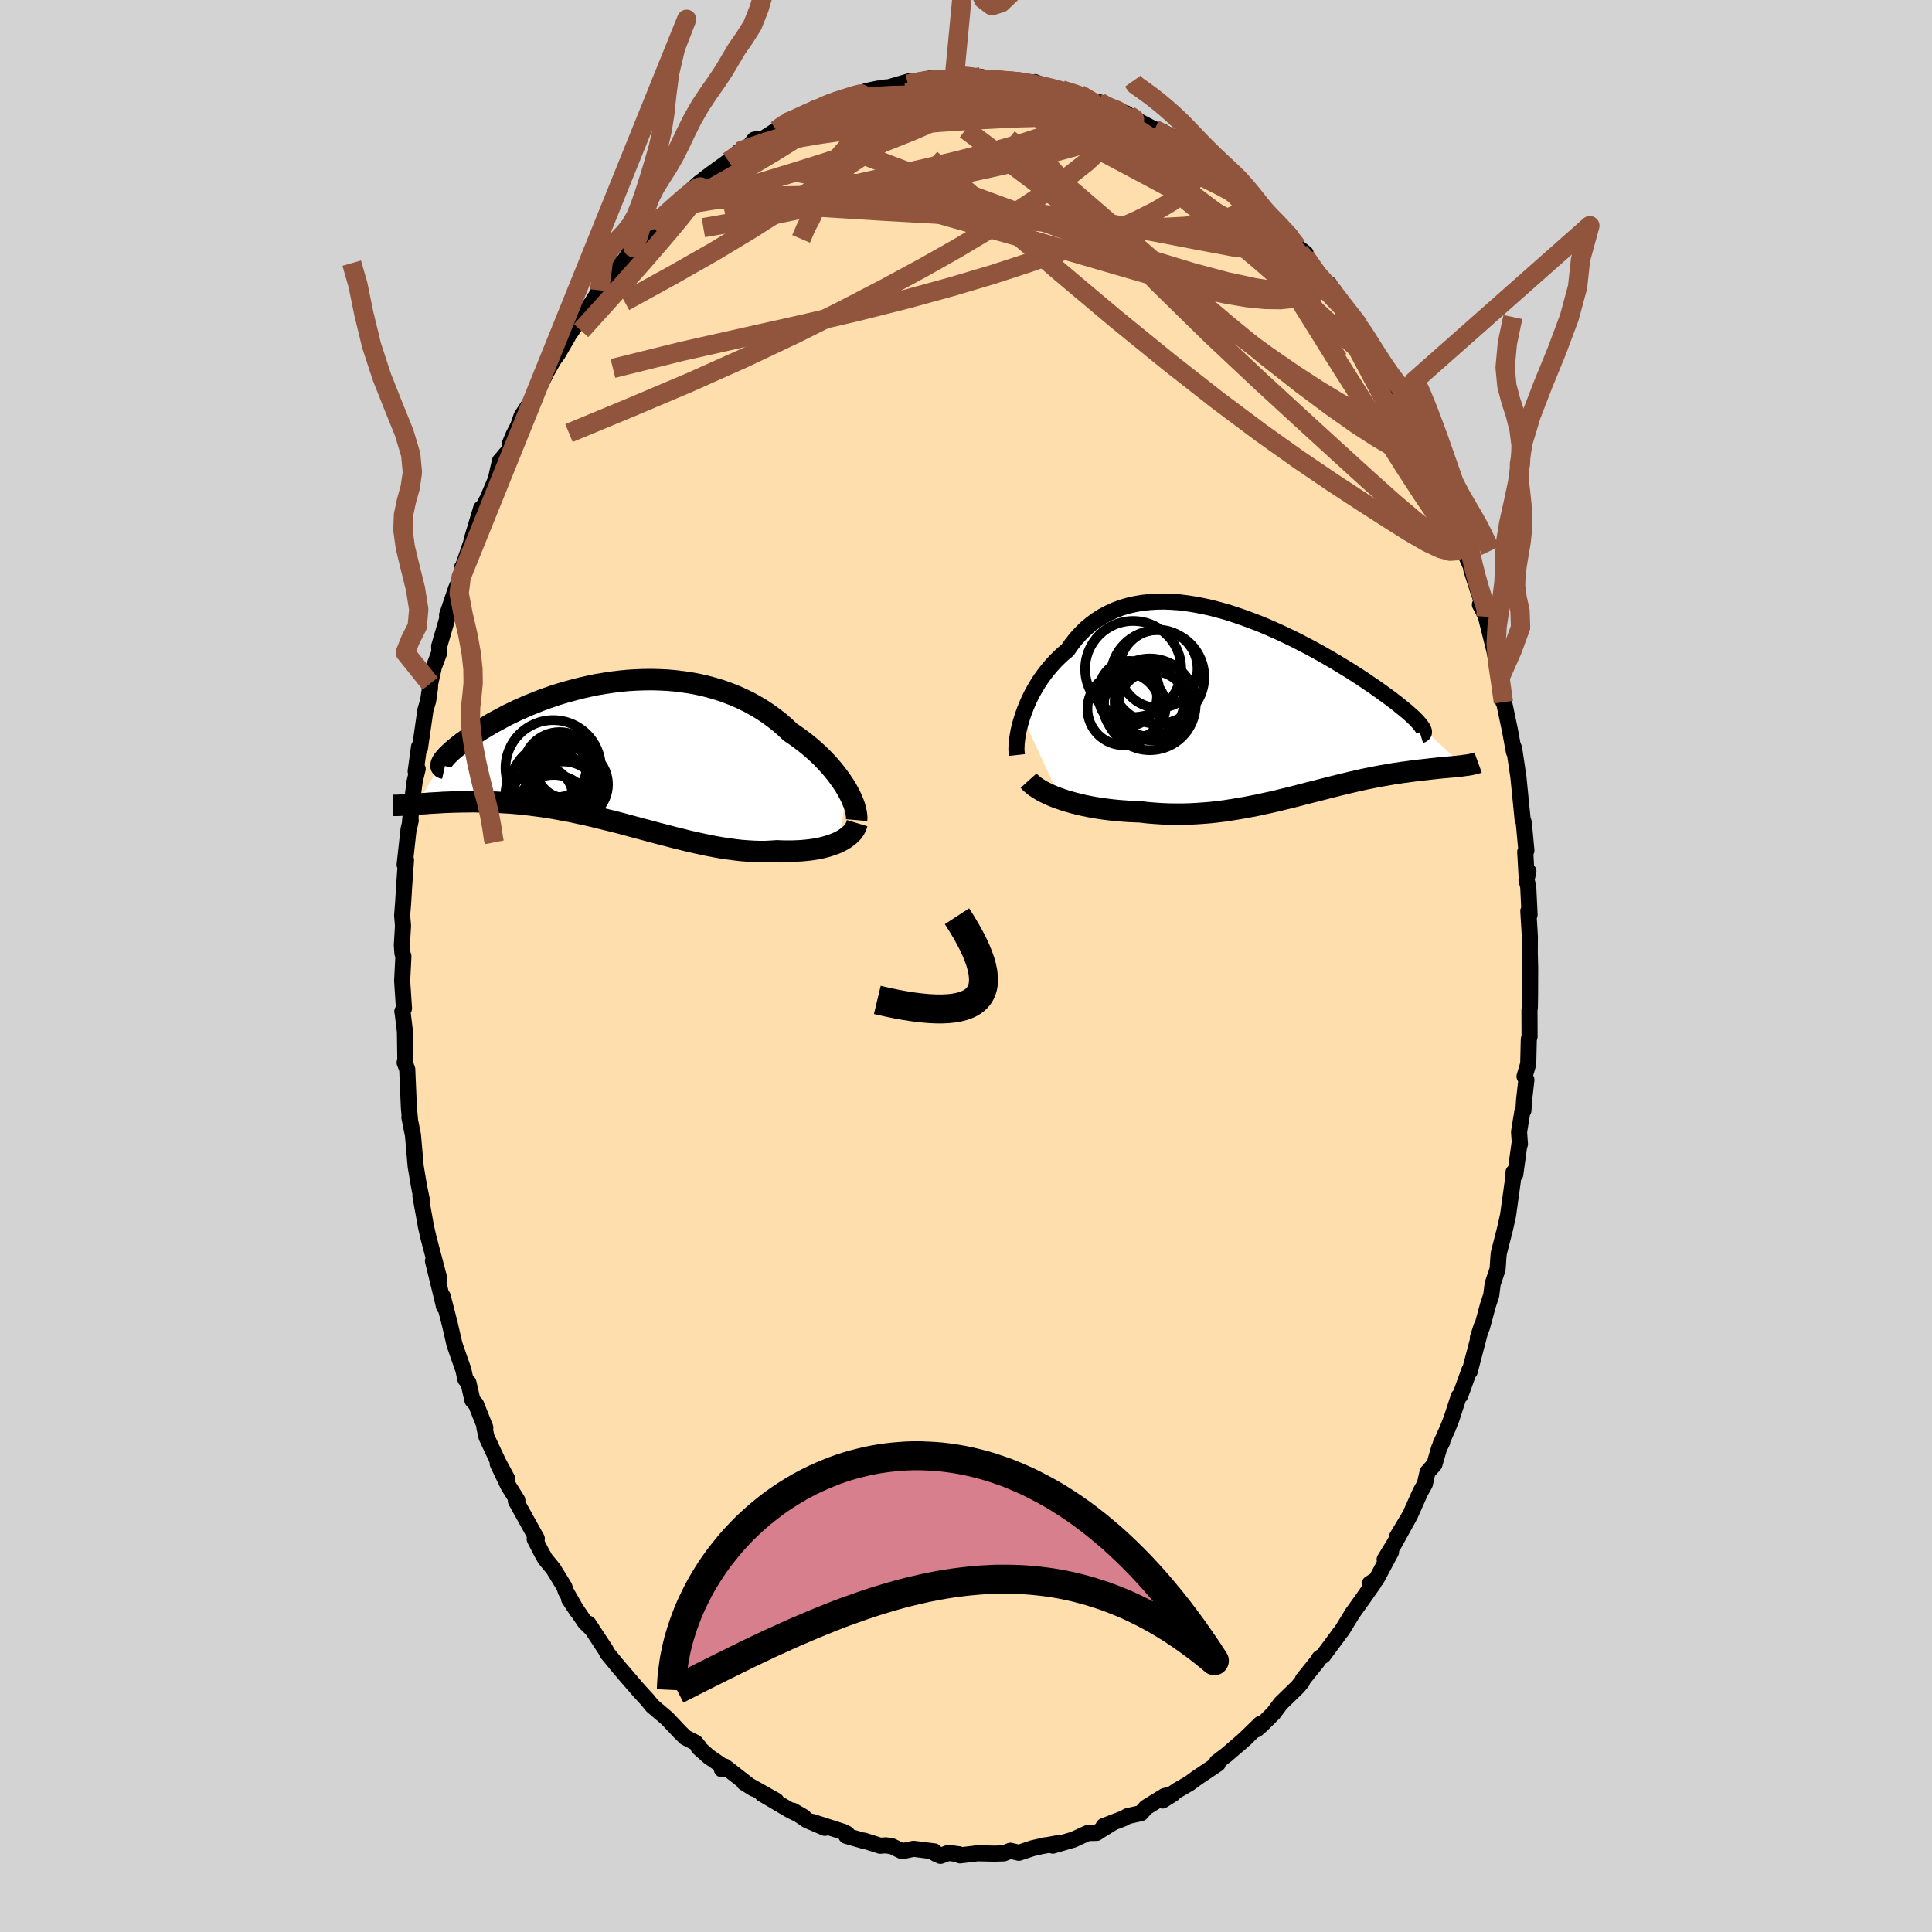 
  <svg viewBox="-100 -100 200 200" xmlns="http://www.w3.org/2000/svg" width="500" height="500" id="face-svg">
    <defs>
      <clipPath id="leftEyeClipPath">
        <polyline points="24.23,3.85 23.99,3.46 23.72,3.06 23.43,2.65 23.12,2.24 22.79,1.83 22.44,1.42 22.07,1.02 21.68,0.61 21.26,0.21 20.83,-0.18 20.38,-0.57 19.91,-0.95 19.42,-1.32 18.92,-1.68 18.4,-2.03 17.86,-2.54 17.3,-3.03 16.71,-3.49 16.09,-3.94 15.46,-4.36 14.8,-4.75 14.12,-5.13 13.42,-5.47 12.7,-5.79 11.96,-6.08 11.21,-6.35 10.45,-6.58 9.67,-6.79 8.88,-6.97 8.09,-7.12 7.28,-7.24 6.47,-7.34 5.66,-7.41 4.84,-7.45 4.02,-7.47 3.2,-7.46 2.38,-7.43 1.57,-7.38 0.76,-7.3 -0.04,-7.2 -0.83,-7.08 -1.62,-6.95 -2.39,-6.79 -3.15,-6.62 -3.9,-6.43 -4.64,-6.23 -5.36,-6.02 -6.06,-5.8 -6.75,-5.56 -7.41,-5.32 -8.06,-5.06 -8.69,-4.81 -9.3,-4.54 -9.89,-4.28 -10.45,-4.01 -11,-3.74 -11.52,-3.46 -12.02,-3.19 -12.5,-2.93 -12.95,-2.66 -13.39,-2.4 -13.8,-2.14 -14.19,-1.89 -14.56,-1.65 -14.9,-1.41 -15.23,-1.18 -15.54,-0.96 -15.82,-0.74 -16.09,-0.53 -16.33,-0.33 -16.56,-0.14 -16.77,0.05 -16.95,0.23 -17.12,0.39 -17.26,0.55 -17.39,0.7 -17.5,0.84 -17.59,0.97 -17.66,1.09 -20.25,5.43 -19.95,5.4 -19.63,5.38 -19.3,5.36 -18.96,5.33 -18.61,5.31 -18.24,5.29 -17.87,5.27 -17.48,5.24 -17.08,5.23 -16.68,5.21 -16.26,5.2 -15.82,5.19 -15.38,5.18 -14.93,5.18 -14.47,5.17 -13.99,5.18 -13.5,5.18 -12.99,5.19 -12.48,5.21 -11.95,5.23 -11.41,5.26 -10.86,5.29 -10.29,5.33 -9.72,5.38 -9.13,5.44 -8.53,5.51 -7.92,5.59 -7.3,5.67 -6.67,5.77 -6.03,5.87 -5.39,5.99 -4.73,6.11 -4.07,6.24 -3.4,6.39 -2.72,6.53 -2.04,6.69 -1.35,6.86 -0.66,7.03 0.04,7.2 0.74,7.38 1.45,7.57 2.15,7.76 2.86,7.95 3.57,8.14 4.28,8.33 5,8.52 5.71,8.7 6.42,8.89 7.12,9.06 7.83,9.24 8.53,9.4 9.22,9.55 9.92,9.7 10.6,9.83 11.28,9.95 11.96,10.05 12.62,10.14 13.28,10.22 13.93,10.27 14.57,10.31 15.19,10.33 15.81,10.33 16.42,10.3 17.01,10.26 17.53,10.28 18.04,10.29 18.54,10.29 19.03,10.27 19.5,10.25 19.96,10.21 20.42,10.16 20.85,10.1 21.27,10.03 21.68,9.94 22.07,9.84 22.44,9.73 22.8,9.61 23.14,9.48 23.45,9.34" />
      </clipPath>
      <clipPath id="rightEyeClipPath">
        <polyline points="-25.76,1.31 -25.59,0.82 -25.4,0.33 -25.19,-0.17 -24.96,-0.67 -24.71,-1.16 -24.43,-1.65 -24.14,-2.14 -23.83,-2.61 -23.49,-3.08 -23.14,-3.53 -22.77,-3.97 -22.38,-4.4 -21.97,-4.81 -21.54,-5.21 -21.09,-5.58 -20.66,-6.2 -20.2,-6.78 -19.71,-7.32 -19.19,-7.83 -18.64,-8.29 -18.07,-8.71 -17.47,-9.09 -16.84,-9.42 -16.19,-9.72 -15.52,-9.97 -14.82,-10.18 -14.11,-10.34 -13.37,-10.47 -12.62,-10.55 -11.86,-10.6 -11.08,-10.61 -10.29,-10.58 -9.48,-10.52 -8.67,-10.42 -7.86,-10.29 -7.03,-10.13 -6.21,-9.95 -5.38,-9.73 -4.55,-9.5 -3.73,-9.23 -2.91,-8.95 -2.09,-8.65 -1.28,-8.34 -0.48,-8.01 0.31,-7.66 1.09,-7.31 1.86,-6.94 2.62,-6.57 3.35,-6.19 4.08,-5.81 4.78,-5.43 5.47,-5.04 6.13,-4.66 6.78,-4.28 7.4,-3.9 8.01,-3.53 8.59,-3.16 9.15,-2.8 9.68,-2.45 10.19,-2.1 10.68,-1.77 11.15,-1.44 11.59,-1.12 12.01,-0.82 12.41,-0.52 12.78,-0.24 13.13,0.03 13.46,0.3 13.77,0.55 14.06,0.79 14.32,1.02 14.57,1.24 14.79,1.45 14.99,1.65 15.16,1.83 15.32,2.01 15.45,2.17 15.56,2.32 15.65,2.46 19.87,6.38 19.66,6.41 19.43,6.43 19.2,6.46 18.95,6.48 18.7,6.51 18.43,6.53 18.15,6.56 17.86,6.58 17.56,6.61 17.25,6.64 16.93,6.68 16.6,6.71 16.27,6.75 15.92,6.79 15.56,6.83 15.18,6.87 14.8,6.92 14.41,6.97 14,7.03 13.58,7.08 13.15,7.15 12.71,7.21 12.26,7.29 11.8,7.37 11.33,7.45 10.85,7.54 10.36,7.64 9.85,7.74 9.34,7.85 8.82,7.97 8.29,8.09 7.75,8.22 7.2,8.35 6.65,8.49 6.08,8.63 5.5,8.78 4.92,8.93 4.33,9.08 3.73,9.23 3.12,9.39 2.5,9.55 1.87,9.71 1.24,9.86 0.6,10.02 -0.05,10.17 -0.71,10.31 -1.38,10.46 -2.05,10.59 -2.73,10.72 -3.42,10.84 -4.11,10.95 -4.81,11.06 -5.52,11.15 -6.23,11.23 -6.95,11.29 -7.67,11.34 -8.4,11.38 -9.13,11.4 -9.86,11.4 -10.6,11.39 -11.34,11.36 -12.08,11.31 -12.83,11.25 -13.57,11.16 -14.17,11.14 -14.77,11.11 -15.37,11.07 -15.96,11.02 -16.55,10.96 -17.12,10.89 -17.7,10.81 -18.26,10.72 -18.81,10.62 -19.35,10.51 -19.87,10.39 -20.39,10.26 -20.89,10.12 -21.37,9.98 -21.83,9.82" />
      </clipPath>
      <filter id="fuzzy">
        <feTurbulence id="turbulence" baseFrequency="0.05" numOctaves="3" type="noise" result="noise" />
        <feDisplacementMap in="SourceGraphic" in2="noise" scale="2" />
      </filter>
      <linearGradient id="rainbowGradient" x1="0%" y1="0%" x2="100%" y2="0%">
        <stop offset="0%" style="stop-color: rgb(44, 34, 43); stop-opacity: 1" />
        <stop offset="50%" style="stop-color: rgb(255, 215, 0); stop-opacity: 1" />
        <stop offset="100%" style="stop-color: rgb(192, 192, 192); stop-opacity: 1" />
      </linearGradient>
    </defs>
    <rect x="-100" y="-100" width="100%" height="100%" fill="rgb(211, 211, 211)" />
    <polyline id="faceContour" points="58.4,0.17 58.39,2.92 58.37,4.26 58.33,4.56 58.34,7.31 58.26,7.58 58.2,10.14 57.82,11.43 58.01,11.78 57.78,13.8 57.7,14.97 57.6,15.02 57.25,17.18 57.34,18.44 57.32,18.23 56.86,21.57 56.68,21.35 56.6,22.29 56.11,25.82 55.8,27.2 55.15,29.75 55.11,30.19 55.03,31.39 54.52,32.9 54.37,34.09 54.03,35.12 53.42,37.37 52.99,38.48 53.36,37.33 52.14,41.98 52.11,41.84 51.16,44.47 51.01,44.56 50.27,46.84 49.88,47.84 49.13,49.5 49.3,49.27 48.98,49.9 48.49,51.59 47.78,52.39 47.5,53.63 47.05,54.42 45.98,56.82 44.62,59.09 45.87,57.03 44.36,59.76 43.34,61.43 44,60.65 42.48,63.5 41.79,63.95 42.21,63.89 41.09,65.49 40.01,67 38.94,68.75 38.59,69.2 38.46,69.39 36.98,71.38 36.58,71.65 36.4,71.96 34.88,73.85 34.79,74.09 34.32,74.65 32.59,76.33 31.83,77.35 30.63,78.54 30.07,79.03 30.49,78.44 28.92,79.97 28.4,80.43 26.93,81.69 25.98,82.41 26.07,82.39 26.06,82.59 23.93,84.02 23.11,84.62 21.9,85.32 20.34,86.39 21.46,85.68 20.54,85.93 18.63,87.11 18.11,87.7 16.71,88.01 16.39,88.21 14.24,89.04 15.08,88.76 13.9,89.49 13.53,89.74 12.59,89.76 11.12,90.44 8.99,91.06 9.57,90.8 7.86,91.11 8.19,91.03 6.89,91.33 5.47,91.8 4.59,91.59 3.91,91.86 2.96,91.89 1.08,91.85 0.92,91.89 -0.63,92.07 -0.7,91.96 -1.81,91.81 -2.64,92.12 -3.14,91.9 -3.27,91.66 -5.43,91.39 -6.61,91.64 -7.68,91.12 -8.29,91.03 -8.89,91.07 -10.56,90.54 -10.51,90.59 -12.39,90.05 -12.29,89.85 -12.68,89.64 -15.88,88.61 -14.61,89.22 -16.45,88.43 -17.92,87.44 -16.79,88.1 -18.2,87.41 -21.1,85.7 -19.66,86.4 -22.97,84.54 -21.96,85.17 -22.25,84.99 -24.97,82.87 -25.27,83.16 -24.85,83.07 -26.65,81.83 -27.69,80.9 -27.64,80.84 -28,80.4 -29.05,79.86 -29.6,79.32 -30.95,77.89 -32.47,76.6 -32.99,75.96 -33.78,75.1 -35.45,73.18 -34.66,74.08 -35.95,72.58 -37.12,71.16 -37.3,70.8 -39.09,68.08 -38.71,68.65 -39.42,67.97 -41.09,65.52 -40.26,66.78 -41.44,64.71 -41.57,64.28 -42.71,62.42 -43.57,61.37 -43.96,60.67 -44.65,59.33 -44.43,59.28 -46.6,55.37 -46.43,55.49 -46.45,55.29 -47.38,53.81 -48.48,51.51 -47.48,53.11 -48.42,51.36 -49.64,48.75 -49.85,47.79 -49.76,47.79 -50.72,45.38 -51.09,44.96 -51.51,43.13 -51.82,42.78 -52.03,41.82 -52.95,39.18 -53.44,37.05 -54.17,34.2 -54.03,35.27 -54.2,34.54 -55.18,30.53 -54.52,32.38 -55.64,28.13 -55.79,27.46 -55.88,27.1 -56.48,23.78 -56.27,24.51 -56.56,23.1 -56.65,22.63 -56.97,20.73 -57.25,17.51 -57.62,15.67 -57.56,15.89 -57.67,14.66 -57.81,11.5 -57.84,10.7 -58.11,10 -58.04,9.65 -58.08,6.8 -58.3,4.99 -58.35,4.7 -58.18,4.39 -58.37,1.53 -58.24,-0.99 -58.34,-1.32 -58.4,-2.17 -58.28,-4.15 -58.37,-5.23 -58.26,-6.66 -58.15,-8.46 -57.97,-10.97 -58.11,-10.49 -57.7,-14.19 -57.48,-15.07 -57.59,-14.56 -57.34,-17.06 -57.07,-19.13 -56.76,-20.41 -56.97,-20.15 -56.62,-22.69 -56.53,-22.53 -55.96,-26.49 -55.68,-27.45 -55.49,-28.75 -55.47,-29.23 -55.08,-30.97 -54.51,-32.49 -54.54,-33.09 -53.64,-36.18 -53.72,-36.33 -52.78,-39.1 -52.26,-40.26 -52.17,-41.25 -52.17,-41.06 -51.25,-43.75 -51.09,-44.4 -50.19,-47.38 -49.79,-47.59 -50.21,-47.07 -49.52,-48.4 -48.68,-50.37 -48.25,-52.27 -47.26,-53.44 -47.23,-54.05 -46.82,-55.02 -46.36,-55.91 -46.01,-56.93 -44.74,-58.87 -44.34,-59.63 -43.39,-61.52 -42.7,-62.74 -42.25,-63.36 -41.21,-65.15 -41.51,-64.77 -40.56,-66.14 -40.58,-66.16 -38.7,-68.67 -38.87,-68.48 -38.79,-68.57 -37.93,-69.94 -36.57,-71.98 -35.33,-73.05 -34.38,-74.58 -35.32,-73.09 -33.36,-75.39 -32.36,-76.25 -32.99,-76.05 -32.13,-77.11 -31.16,-77.63 -29.6,-79.25 -28.82,-79.75 -28.11,-80.46 -28.32,-80.42 -27.62,-81.06 -26.39,-82 -24.58,-83.31 -23.49,-84.31 -22.18,-84.92 -22.79,-84.42 -21.9,-85.55 -20.92,-85.69 -19.62,-86.53 -18.58,-87.33 -18.28,-87.5 -17.98,-87.41 -15.58,-88.81 -15.11,-88.77 -14.06,-89.43 -14.59,-88.97 -13.37,-89.69 -11.25,-90.21 -10.56,-90.43 -9.06,-90.84 -10.31,-90.58 -8.23,-90.96 -8.76,-90.74 -5.83,-91.6 -6.01,-91.28 -5.74,-91.35 -3.45,-91.96 -3.86,-91.64 -1.21,-91.92 -0.34,-92.13 1.53,-92.06 0.33,-91.85 0.93,-91.8 2.65,-91.71 3.87,-91.81 5.26,-91.47 5.13,-91.69 5.54,-91.5 6.9,-91.3 7.13,-91.5 8.96,-90.77 9.91,-90.69 11.73,-90.25 12.45,-89.78 13.96,-89.17 13.87,-89.4 14.34,-89.07 16.58,-88.26 16.64,-88.2 16.65,-88.21 17.22,-87.81 19.53,-86.59 19.28,-86.7 20.35,-86.37 21.76,-85.55 22.85,-84.53 21.91,-85.4 23.28,-84.53 24.54,-83.61 26.53,-81.86 27.02,-81.63 27.56,-81.12 28.44,-80.57 28.81,-80.03 30.51,-78.49 31.72,-77.17 30.87,-78.03 31.06,-77.85 33.54,-75.68 34.27,-74.47 35.16,-73.77 34.53,-73.9 35.71,-72.62 37.57,-70.21 37.61,-70.58 37.93,-70.01 38.13,-69.87 39.23,-67.93 38.99,-68.54 40.69,-66.29 41.51,-65.04 42.16,-63.57 42.1,-63.56 43.8,-60.69 43.38,-61.52 45.28,-58.21 44.79,-58.47 44.76,-59.32 45.67,-57.52 46.71,-55.43 46.97,-54.29 47.89,-52.5 48.63,-51.15 48.19,-51.55 49.96,-47.67 49.97,-48.18 49.89,-47.67 51,-45.37 51.69,-42.81 51.4,-43.3 52.26,-41.38 52.31,-41.03 53.04,-38.75 53.46,-37.54 53.2,-37.41 53.57,-36.72 53.82,-36.16 54.69,-32.68 54.8,-32.13 55.34,-29.97 55.63,-27.31 55.44,-28.65 55.66,-27.47 56.3,-24.44 56.72,-22.17 56.66,-22.71 56.74,-22.53 57.18,-19.59 57.62,-15.19 57.74,-14.86 58.01,-11.95 57.89,-11.81 58.03,-9.36 58.22,-9.8 58.02,-8.91 58.2,-8.24 58.34,-5.3 58.21,-5.69 58.37,-3.05 58.36,-1.39 58.4,0.17 58.39,2.92" fill="rgb(255, 222, 173)" stroke="black" stroke-width="1.667" stroke-linejoin="round" filter="url(#fuzzy)" />
    <g transform="translate(31.6 -27.12)">
      <polyline id="rightCountour" points="-25.76,1.31 -25.59,0.82 -25.4,0.33 -25.19,-0.17 -24.96,-0.67 -24.71,-1.16 -24.43,-1.65 -24.14,-2.14 -23.83,-2.61 -23.49,-3.08 -23.14,-3.53 -22.77,-3.97 -22.38,-4.4 -21.97,-4.81 -21.54,-5.21 -21.09,-5.58 -20.66,-6.2 -20.2,-6.78 -19.71,-7.32 -19.19,-7.83 -18.64,-8.29 -18.07,-8.71 -17.47,-9.09 -16.84,-9.42 -16.19,-9.72 -15.52,-9.97 -14.82,-10.18 -14.11,-10.34 -13.37,-10.47 -12.62,-10.55 -11.86,-10.6 -11.08,-10.61 -10.29,-10.58 -9.48,-10.52 -8.67,-10.42 -7.86,-10.29 -7.03,-10.13 -6.21,-9.95 -5.38,-9.73 -4.55,-9.5 -3.73,-9.23 -2.91,-8.95 -2.09,-8.65 -1.28,-8.34 -0.48,-8.01 0.31,-7.66 1.09,-7.31 1.86,-6.94 2.62,-6.57 3.35,-6.19 4.08,-5.81 4.78,-5.43 5.47,-5.04 6.13,-4.66 6.78,-4.28 7.4,-3.9 8.01,-3.53 8.59,-3.16 9.15,-2.8 9.68,-2.45 10.19,-2.1 10.68,-1.77 11.15,-1.44 11.59,-1.12 12.01,-0.82 12.41,-0.52 12.78,-0.24 13.13,0.03 13.46,0.3 13.77,0.55 14.06,0.79 14.32,1.02 14.57,1.24 14.79,1.45 14.99,1.65 15.16,1.83 15.32,2.01 15.45,2.17 15.56,2.32 15.65,2.46 19.87,6.38 19.66,6.41 19.43,6.43 19.2,6.46 18.95,6.48 18.7,6.51 18.43,6.53 18.15,6.56 17.86,6.58 17.56,6.61 17.25,6.64 16.93,6.68 16.6,6.71 16.27,6.75 15.92,6.79 15.56,6.83 15.18,6.87 14.8,6.92 14.41,6.97 14,7.03 13.58,7.08 13.15,7.15 12.71,7.21 12.26,7.29 11.8,7.37 11.33,7.45 10.85,7.54 10.36,7.64 9.85,7.74 9.34,7.85 8.82,7.97 8.29,8.09 7.75,8.22 7.2,8.35 6.65,8.49 6.08,8.63 5.5,8.78 4.92,8.93 4.33,9.08 3.73,9.23 3.12,9.39 2.5,9.55 1.87,9.71 1.24,9.86 0.6,10.02 -0.05,10.17 -0.71,10.31 -1.38,10.46 -2.05,10.59 -2.73,10.72 -3.42,10.84 -4.11,10.95 -4.81,11.06 -5.52,11.15 -6.23,11.23 -6.95,11.29 -7.67,11.34 -8.4,11.38 -9.13,11.4 -9.86,11.4 -10.6,11.39 -11.34,11.36 -12.08,11.31 -12.83,11.25 -13.57,11.16 -14.17,11.14 -14.77,11.11 -15.37,11.07 -15.96,11.02 -16.55,10.96 -17.12,10.89 -17.7,10.81 -18.26,10.72 -18.81,10.62 -19.35,10.51 -19.87,10.39 -20.39,10.26 -20.89,10.12 -21.37,9.98 -21.83,9.82" fill="white" stroke="white" stroke-width="0" stroke-linejoin="round" filter="url(#fuzzy)" />
    </g>
    <g transform="translate(-36.59 -22.18)">
      <polyline id="leftCountour" points="24.23,3.85 23.99,3.46 23.72,3.06 23.43,2.65 23.12,2.24 22.79,1.83 22.44,1.42 22.07,1.02 21.68,0.61 21.26,0.21 20.83,-0.18 20.38,-0.57 19.91,-0.95 19.42,-1.32 18.92,-1.68 18.4,-2.03 17.86,-2.54 17.3,-3.03 16.71,-3.49 16.09,-3.94 15.46,-4.36 14.8,-4.75 14.12,-5.13 13.42,-5.47 12.7,-5.79 11.96,-6.08 11.21,-6.35 10.45,-6.58 9.67,-6.79 8.88,-6.97 8.09,-7.12 7.28,-7.24 6.47,-7.34 5.66,-7.41 4.84,-7.45 4.02,-7.47 3.2,-7.46 2.38,-7.43 1.57,-7.38 0.76,-7.3 -0.04,-7.2 -0.83,-7.08 -1.62,-6.95 -2.39,-6.79 -3.15,-6.62 -3.9,-6.43 -4.64,-6.23 -5.36,-6.02 -6.06,-5.8 -6.75,-5.56 -7.41,-5.32 -8.06,-5.06 -8.69,-4.81 -9.3,-4.54 -9.89,-4.28 -10.45,-4.01 -11,-3.74 -11.52,-3.46 -12.02,-3.19 -12.5,-2.93 -12.95,-2.66 -13.39,-2.4 -13.8,-2.14 -14.19,-1.89 -14.56,-1.65 -14.9,-1.41 -15.23,-1.18 -15.54,-0.96 -15.82,-0.74 -16.09,-0.53 -16.33,-0.33 -16.56,-0.14 -16.77,0.05 -16.95,0.23 -17.12,0.39 -17.26,0.55 -17.39,0.7 -17.5,0.84 -17.59,0.97 -17.66,1.09 -20.25,5.43 -19.95,5.4 -19.63,5.38 -19.3,5.36 -18.96,5.33 -18.61,5.31 -18.24,5.29 -17.87,5.27 -17.48,5.24 -17.08,5.23 -16.68,5.21 -16.26,5.2 -15.82,5.19 -15.38,5.18 -14.93,5.18 -14.47,5.17 -13.99,5.18 -13.5,5.18 -12.99,5.19 -12.48,5.21 -11.95,5.23 -11.41,5.26 -10.86,5.29 -10.29,5.33 -9.72,5.38 -9.13,5.44 -8.53,5.51 -7.92,5.59 -7.3,5.67 -6.67,5.77 -6.03,5.87 -5.39,5.99 -4.73,6.11 -4.07,6.24 -3.4,6.39 -2.72,6.53 -2.04,6.69 -1.35,6.86 -0.66,7.03 0.04,7.2 0.74,7.38 1.45,7.57 2.15,7.76 2.86,7.95 3.57,8.14 4.28,8.33 5,8.52 5.71,8.7 6.42,8.89 7.12,9.06 7.83,9.24 8.53,9.4 9.22,9.55 9.92,9.7 10.6,9.83 11.28,9.95 11.96,10.05 12.62,10.14 13.28,10.22 13.93,10.27 14.57,10.31 15.19,10.33 15.81,10.33 16.42,10.3 17.01,10.26 17.53,10.28 18.04,10.29 18.54,10.29 19.03,10.27 19.5,10.25 19.96,10.21 20.42,10.16 20.85,10.1 21.27,10.03 21.68,9.94 22.07,9.84 22.44,9.73 22.8,9.61 23.14,9.48 23.45,9.34" fill="white" stroke="white" stroke-width="0" stroke-linejoin="round" filter="url(#fuzzy)" />
    </g>
    <g transform="translate(31.6 -27.12)">
      <polyline id="rightUpper" points="-26.33,5.28 -26.36,5.01 -26.38,4.7 -26.37,4.36 -26.35,3.99 -26.3,3.59 -26.23,3.17 -26.15,2.73 -26.04,2.27 -25.91,1.8 -25.76,1.31 -25.59,0.82 -25.4,0.33 -25.19,-0.17 -24.96,-0.67 -24.71,-1.16 -24.43,-1.65 -24.14,-2.14 -23.83,-2.61 -23.49,-3.08 -23.14,-3.53 -22.77,-3.97 -22.38,-4.4 -21.97,-4.81 -21.54,-5.21 -21.09,-5.58 -20.66,-6.2 -20.2,-6.78 -19.71,-7.32 -19.19,-7.83 -18.64,-8.29 -18.07,-8.71 -17.47,-9.09 -16.84,-9.42 -16.19,-9.72 -15.52,-9.97 -14.82,-10.18 -14.11,-10.34 -13.37,-10.47 -12.62,-10.55 -11.86,-10.6 -11.08,-10.61 -10.29,-10.58 -9.48,-10.52 -8.67,-10.42 -7.86,-10.29 -7.03,-10.13 -6.21,-9.95 -5.38,-9.73 -4.55,-9.5 -3.73,-9.23 -2.91,-8.95 -2.09,-8.65 -1.28,-8.34 -0.48,-8.01 0.31,-7.66 1.09,-7.31 1.86,-6.94 2.62,-6.57 3.35,-6.19 4.08,-5.81 4.78,-5.43 5.47,-5.04 6.13,-4.66 6.78,-4.28 7.4,-3.9 8.01,-3.53 8.59,-3.16 9.15,-2.8 9.68,-2.45 10.19,-2.1 10.68,-1.77 11.15,-1.44 11.59,-1.12 12.01,-0.82 12.41,-0.52 12.78,-0.24 13.13,0.03 13.46,0.3 13.77,0.55 14.06,0.79 14.32,1.02 14.57,1.24 14.79,1.45 14.99,1.65 15.16,1.83 15.32,2.01 15.45,2.17 15.56,2.32 15.65,2.46 15.72,2.58 15.77,2.7 15.8,2.8 15.81,2.9 15.8,2.98 15.77,3.05 15.72,3.11 15.65,3.16 15.57,3.2 15.47,3.23" fill="none" stroke="black" stroke-width="1.667" stroke-linejoin="round" filter="url(#fuzzy)" />
      <polyline id="rightLower" points="-25.12,7.93 -24.93,8.14 -24.7,8.34 -24.44,8.55 -24.15,8.74 -23.83,8.94 -23.48,9.13 -23.1,9.31 -22.7,9.49 -22.28,9.66 -21.83,9.82 -21.37,9.98 -20.89,10.12 -20.39,10.26 -19.87,10.39 -19.35,10.51 -18.81,10.62 -18.26,10.72 -17.7,10.81 -17.12,10.89 -16.55,10.96 -15.96,11.02 -15.37,11.07 -14.77,11.11 -14.17,11.14 -13.57,11.16 -12.83,11.25 -12.08,11.31 -11.34,11.36 -10.6,11.39 -9.86,11.4 -9.13,11.4 -8.4,11.38 -7.67,11.34 -6.95,11.29 -6.23,11.23 -5.52,11.15 -4.81,11.06 -4.11,10.95 -3.42,10.84 -2.73,10.72 -2.05,10.59 -1.38,10.46 -0.71,10.31 -0.05,10.17 0.6,10.02 1.24,9.86 1.87,9.71 2.5,9.55 3.12,9.39 3.73,9.23 4.33,9.08 4.92,8.93 5.5,8.78 6.08,8.63 6.65,8.49 7.2,8.35 7.75,8.22 8.29,8.09 8.82,7.97 9.34,7.85 9.85,7.74 10.36,7.64 10.85,7.54 11.33,7.45 11.8,7.37 12.26,7.29 12.71,7.21 13.15,7.15 13.58,7.08 14,7.03 14.41,6.97 14.8,6.92 15.18,6.87 15.56,6.83 15.92,6.79 16.27,6.75 16.6,6.71 16.93,6.68 17.25,6.64 17.56,6.61 17.86,6.58 18.15,6.56 18.43,6.53 18.7,6.51 18.95,6.48 19.2,6.46 19.43,6.43 19.66,6.41 19.87,6.38 20.07,6.35 20.27,6.33 20.45,6.3 20.62,6.27 20.77,6.24 20.92,6.2 21.06,6.17 21.19,6.13 21.3,6.1 21.41,6.06" fill="none" stroke="black" stroke-width="2.222" stroke-linejoin="round" filter="url(#fuzzy)" />
      <circle r="3.6" cx="-12.616" cy="-0.236" stroke="black" fill="none" stroke-width="1.0" filter="url(#fuzzy)" clip-path="url(#rightEyeClipPath)" /><circle r="3.584" cx="-12.231" cy="0.194" stroke="black" fill="none" stroke-width="1.0" filter="url(#fuzzy)" clip-path="url(#rightEyeClipPath)" /><circle r="4.746" cx="-12.566" cy="0.034" stroke="black" fill="none" stroke-width="1.0" filter="url(#fuzzy)" clip-path="url(#rightEyeClipPath)" /><circle r="3.776" cx="-15.251" cy="0.494" stroke="black" fill="none" stroke-width="1.0" filter="url(#fuzzy)" clip-path="url(#rightEyeClipPath)" /><circle r="3.122" cx="-14.711" cy="-1.341" stroke="black" fill="none" stroke-width="1.0" filter="url(#fuzzy)" clip-path="url(#rightEyeClipPath)" /><circle r="4.042" cx="-11.676" cy="-3.646" stroke="black" fill="none" stroke-width="1.0" filter="url(#fuzzy)" clip-path="url(#rightEyeClipPath)" /><circle r="3.02" cx="-14.851" cy="-0.746" stroke="black" fill="none" stroke-width="1.0" filter="url(#fuzzy)" clip-path="url(#rightEyeClipPath)" /><circle r="3.232" cx="-14.161" cy="0.279" stroke="black" fill="none" stroke-width="1.0" filter="url(#fuzzy)" clip-path="url(#rightEyeClipPath)" /><circle r="4.846" cx="-11.776" cy="-2.801" stroke="black" fill="none" stroke-width="1.0" filter="url(#fuzzy)" clip-path="url(#rightEyeClipPath)" /><circle r="4.972" cx="-14.296" cy="-3.626" stroke="black" fill="none" stroke-width="1.0" filter="url(#fuzzy)" clip-path="url(#rightEyeClipPath)" />
      </g>
    <g transform="translate(-36.59 -22.18)">
      <polyline id="leftUpper" points="25.26,7.08 25.28,6.85 25.26,6.59 25.22,6.31 25.16,6.01 25.07,5.68 24.95,5.34 24.8,4.99 24.64,4.62 24.44,4.24 24.23,3.85 23.99,3.46 23.72,3.06 23.43,2.65 23.12,2.24 22.79,1.83 22.44,1.42 22.07,1.02 21.68,0.61 21.26,0.21 20.83,-0.18 20.38,-0.57 19.91,-0.95 19.42,-1.32 18.92,-1.68 18.4,-2.03 17.86,-2.54 17.3,-3.03 16.71,-3.49 16.09,-3.94 15.46,-4.36 14.8,-4.75 14.12,-5.13 13.42,-5.47 12.7,-5.79 11.96,-6.08 11.21,-6.35 10.45,-6.58 9.67,-6.79 8.88,-6.97 8.09,-7.12 7.28,-7.24 6.47,-7.34 5.66,-7.41 4.84,-7.45 4.02,-7.47 3.2,-7.46 2.38,-7.43 1.57,-7.38 0.76,-7.3 -0.04,-7.2 -0.83,-7.08 -1.62,-6.95 -2.39,-6.79 -3.15,-6.62 -3.9,-6.43 -4.64,-6.23 -5.36,-6.02 -6.06,-5.8 -6.75,-5.56 -7.41,-5.32 -8.06,-5.06 -8.69,-4.81 -9.3,-4.54 -9.89,-4.28 -10.45,-4.01 -11,-3.74 -11.52,-3.46 -12.02,-3.19 -12.5,-2.93 -12.95,-2.66 -13.39,-2.4 -13.8,-2.14 -14.19,-1.89 -14.56,-1.65 -14.9,-1.41 -15.23,-1.18 -15.54,-0.96 -15.82,-0.74 -16.09,-0.53 -16.33,-0.33 -16.56,-0.14 -16.77,0.05 -16.95,0.23 -17.12,0.39 -17.26,0.55 -17.39,0.7 -17.5,0.84 -17.59,0.97 -17.66,1.09 -17.71,1.2 -17.74,1.3 -17.76,1.39 -17.76,1.47 -17.74,1.54 -17.7,1.59 -17.65,1.64 -17.58,1.68 -17.49,1.7 -17.4,1.72" fill="none" stroke="black" stroke-width="2.222" stroke-linejoin="round" filter="url(#fuzzy)" />
      <polyline id="leftLower" points="25.32,7.39 25.25,7.62 25.16,7.84 25.04,8.06 24.89,8.27 24.71,8.47 24.5,8.66 24.27,8.84 24.02,9.02 23.75,9.18 23.45,9.34 23.14,9.48 22.8,9.61 22.44,9.73 22.07,9.84 21.68,9.94 21.27,10.03 20.85,10.1 20.42,10.16 19.96,10.21 19.5,10.25 19.03,10.27 18.54,10.29 18.04,10.29 17.53,10.28 17.01,10.26 16.42,10.3 15.81,10.33 15.19,10.33 14.57,10.31 13.93,10.27 13.28,10.22 12.62,10.14 11.96,10.05 11.28,9.95 10.6,9.83 9.92,9.7 9.22,9.55 8.53,9.4 7.83,9.24 7.12,9.06 6.42,8.89 5.71,8.7 5,8.52 4.28,8.33 3.57,8.14 2.86,7.95 2.15,7.76 1.45,7.57 0.74,7.38 0.04,7.2 -0.66,7.03 -1.35,6.86 -2.04,6.69 -2.72,6.53 -3.4,6.39 -4.07,6.24 -4.73,6.11 -5.39,5.99 -6.03,5.87 -6.67,5.77 -7.3,5.67 -7.92,5.59 -8.53,5.51 -9.13,5.44 -9.72,5.38 -10.29,5.33 -10.86,5.29 -11.41,5.26 -11.95,5.23 -12.48,5.21 -12.99,5.19 -13.5,5.18 -13.99,5.18 -14.47,5.17 -14.93,5.18 -15.38,5.18 -15.82,5.19 -16.26,5.2 -16.68,5.21 -17.08,5.23 -17.48,5.24 -17.87,5.27 -18.24,5.29 -18.61,5.31 -18.96,5.33 -19.3,5.36 -19.63,5.38 -19.95,5.4 -20.25,5.43 -20.55,5.45 -20.83,5.47 -21.1,5.49 -21.36,5.5 -21.61,5.52 -21.85,5.53 -22.08,5.54 -22.3,5.55 -22.51,5.55 -22.71,5.55" fill="none" stroke="black" stroke-width="2.222" stroke-linejoin="round" filter="url(#fuzzy)" />
      <circle r="3.692" cx="-4.16" cy="3.383" stroke="black" fill="none" stroke-width="1.0" filter="url(#fuzzy)" clip-path="url(#leftEyeClipPath)" /><circle r="3.996" cx="-6.105" cy="6.393" stroke="black" fill="none" stroke-width="1.0" filter="url(#fuzzy)" clip-path="url(#leftEyeClipPath)" /><circle r="3.15" cx="-7.245" cy="4.698" stroke="black" fill="none" stroke-width="1.0" filter="url(#fuzzy)" clip-path="url(#leftEyeClipPath)" /><circle r="3.024" cx="-5.73" cy="1.673" stroke="black" fill="none" stroke-width="1.0" filter="url(#fuzzy)" clip-path="url(#leftEyeClipPath)" /><circle r="3.026" cx="-4.85" cy="1.763" stroke="black" fill="none" stroke-width="1.0" filter="url(#fuzzy)" clip-path="url(#leftEyeClipPath)" /><circle r="3.804" cx="-5.475" cy="1.768" stroke="black" fill="none" stroke-width="1.0" filter="url(#fuzzy)" clip-path="url(#leftEyeClipPath)" /><circle r="4.942" cx="-6.14" cy="1.668" stroke="black" fill="none" stroke-width="1.0" filter="url(#fuzzy)" clip-path="url(#leftEyeClipPath)" /><circle r="4.576" cx="-6.52" cy="4.498" stroke="black" fill="none" stroke-width="1.0" filter="url(#fuzzy)" clip-path="url(#leftEyeClipPath)" /><circle r="4.676" cx="-5.93" cy="3.728" stroke="black" fill="none" stroke-width="1.0" filter="url(#fuzzy)" clip-path="url(#leftEyeClipPath)" /><circle r="3.814" cx="-5.095" cy="4.823" stroke="black" fill="none" stroke-width="1.0" filter="url(#fuzzy)" clip-path="url(#leftEyeClipPath)" />
    </g>
    <g id="hairs">
      <polyline points="26.53,-81.86 27.04,-81.53 27.67,-81.04 28.39,-80.42 29.14,-79.73 29.81,-79.09 30.34,-78.57 30.72,-78.18 30.95,-77.91 31.03,-77.75 30.89,-77.76 30.48,-77.97 29.79,-78.42 28.83,-79.1 27.6,-80.04 26.03,-81.28 24.03,-82.88 21.7,-84.74" fill="none" stroke="rgb(145, 85, 61)" stroke-width="2" stroke-linejoin="round" filter="url(#fuzzy)" /><polyline points="13.87,-89.4 14.64,-88.96 15.29,-88.5 15.56,-88.03 15.56,-87.49 15.38,-86.83 15.02,-86.06 14.44,-85.19 13.59,-84.23 12.45,-83.18 11,-82.04 9.25,-80.77 7.2,-79.37 4.85,-77.82 2.15,-76.12 -0.94,-74.27 -4.46,-72.28 -8.42,-70.14 -12.83,-67.85 -17.66,-65.44 -22.92,-62.95 -28.58,-60.42 -34.64,-57.85 -41.1,-55.17" fill="none" stroke="rgb(145, 85, 61)" stroke-width="2" stroke-linejoin="round" filter="url(#fuzzy)" /><polyline points="19.53,-86.59 19.78,-86.48 20.59,-86.04 21.52,-85.47 22.41,-84.87 23.32,-84.23 24.28,-83.52 25.28,-82.78 26.26,-82.03 27.16,-81.33 27.93,-80.71 28.56,-80.19 29.04,-79.77 29.36,-79.48 29.49,-79.34 29.42,-79.36 29.15,-79.54 28.64,-79.9 27.89,-80.46 26.89,-81.2 25.69,-82.11 24.34,-83.17 22.71,-84.49" fill="none" stroke="rgb(145, 85, 61)" stroke-width="2" stroke-linejoin="round" filter="url(#fuzzy)" /><polyline points="-0.34,-92.13 0.63,-92.03 1.14,-91.91 1.84,-91.81 2.74,-91.73 3.66,-91.67 4.45,-91.61 5.04,-91.57 5.44,-91.52 5.65,-91.47 5.65,-91.43 5.41,-91.39 4.92,-91.39 4.15,-91.44 3.02,-91.56 1.29,-91.74" fill="none" stroke="rgb(145, 85, 61)" stroke-width="2" stroke-linejoin="round" filter="url(#fuzzy)" /><polyline points="2.65,-91.71 3.83,-91.66 4.89,-91.48 5.91,-91.24 7.03,-90.93 8.29,-90.57 9.68,-90.17 11.14,-89.73 12.59,-89.28 13.97,-88.83 15.19,-88.42 16.17,-88.08 16.88,-87.83 17.3,-87.7 17.44,-87.68 17.27,-87.81 16.88,-88.06" fill="none" stroke="rgb(145, 85, 61)" stroke-width="2" stroke-linejoin="round" filter="url(#fuzzy)" /><polyline points="-23.49,-84.31 -22.62,-84.64 -21.79,-84.93 -20.59,-85.33 -19.04,-85.8 -17.26,-86.29 -15.33,-86.77 -13.31,-87.21 -11.19,-87.63 -9.01,-88.02 -6.8,-88.38 -4.59,-88.69 -2.4,-88.98 -0.25,-89.25 1.86,-89.51 3.84,-89.77 5.59,-90.04 7.01,-90.32 8.07,-90.59" fill="none" stroke="rgb(145, 85, 61)" stroke-width="2" stroke-linejoin="round" filter="url(#fuzzy)" /><polyline points="30.87,-78.03 31.57,-77.36 32.46,-76.4 32.97,-75.68 33.03,-75.26 32.71,-75.1 32.06,-75.16 31.05,-75.47 29.63,-76.07 27.77,-76.99 25.48,-78.2 22.76,-79.67 19.56,-81.4 15.79,-83.41 11.31,-85.76 6.08,-88.55" fill="none" stroke="rgb(145, 85, 61)" stroke-width="2" stroke-linejoin="round" filter="url(#fuzzy)" /><polyline points="37.57,-70.21 37.55,-70.34 37.36,-70.24 36.95,-70.06 36.28,-69.87 35.31,-69.74 33.97,-69.72 32.18,-69.86 29.86,-70.22 26.97,-70.84 23.49,-71.77 19.41,-73.01 14.73,-74.6 9.38,-76.53 3.3,-78.77 -3.49,-81.26 -10.85,-84.03" fill="none" stroke="rgb(145, 85, 61)" stroke-width="2" stroke-linejoin="round" filter="url(#fuzzy)" /><polyline points="49.89,-47.67 50.67,-45.75 50.99,-44.62 51,-44.15 50.78,-44.16 50.33,-44.57 49.6,-45.46 48.55,-46.91 47.18,-48.94 45.49,-51.54 43.49,-54.7 41.1,-58.46 38.25,-62.97 34.93,-68.29 31.18,-74.48" fill="none" stroke="rgb(145, 85, 61)" stroke-width="2" stroke-linejoin="round" filter="url(#fuzzy)" /><polyline points="51,-45.37 51.26,-43.95 51.08,-43.51 50.57,-43.49 49.69,-43.85 48.37,-44.66 46.58,-46.02 44.32,-47.93 41.59,-50.37 38.39,-53.28 34.66,-56.69 30.33,-60.67 25.37,-65.33 19.8,-70.79 13.75,-77.12 7.24,-84.29" fill="none" stroke="rgb(145, 85, 61)" stroke-width="2" stroke-linejoin="round" filter="url(#fuzzy)" /><polyline points="51,-45.37 51.28,-43.89 51.17,-43.29 50.79,-42.99 50.12,-42.94 49.11,-43.22 47.71,-43.88 45.9,-44.93 43.69,-46.32 41.06,-48.01 38,-50.01 34.5,-52.38 30.52,-55.21 26.03,-58.57 21.03,-62.49 15.55,-66.95 9.64,-71.92 3.29,-77.43 -3.64,-83.54" fill="none" stroke="rgb(145, 85, 61)" stroke-width="2" stroke-linejoin="round" filter="url(#fuzzy)" /><polyline points="-5.74,-91.35 -4.17,-91.66 -2.86,-91.76 -1.49,-91.79 -0.19,-91.79 0.97,-91.73 2.02,-91.65 3.02,-91.55 3.99,-91.45 4.9,-91.38 5.66,-91.33 6.24,-91.3 6.62,-91.3 6.83,-91.29 6.91,-91.29 6.84,-91.29 6.6,-91.29 6.06,-91.32 5.06,-91.4 3.4,-91.55" fill="none" stroke="rgb(145, 85, 61)" stroke-width="2" stroke-linejoin="round" filter="url(#fuzzy)" /><polyline points="-18.58,-87.33 -18.04,-87.5 -16.91,-87.82 -15.46,-88.19 -13.89,-88.52 -12.27,-88.79 -10.56,-89.01 -8.73,-89.23 -6.81,-89.43 -4.86,-89.61 -2.94,-89.75 -1.08,-89.85 0.73,-89.94 2.47,-90.02 4.14,-90.1 5.68,-90.2 6.99,-90.33 7.99,-90.5 8.6,-90.69" fill="none" stroke="rgb(145, 85, 61)" stroke-width="2" stroke-linejoin="round" filter="url(#fuzzy)" /><polyline points="21.91,-85.4 23.2,-84.52 24.46,-83.58 25.51,-82.75 26.29,-82.13 26.82,-81.67 27.13,-81.35 27.21,-81.15 27.05,-81.12 26.58,-81.3 25.79,-81.71 24.7,-82.34 23.33,-83.17 21.58,-84.23 19.33,-85.62 16.64,-87.36" fill="none" stroke="rgb(145, 85, 61)" stroke-width="2" stroke-linejoin="round" filter="url(#fuzzy)" /><polyline points="-19.62,-86.53 -18.83,-87.09 -18.1,-87.48 -17.26,-87.88 -16.37,-88.29 -15.54,-88.65 -14.81,-88.95 -14.16,-89.19 -13.57,-89.38 -13.08,-89.5 -12.73,-89.55 -12.54,-89.51 -12.54,-89.37 -12.72,-89.14 -13.08,-88.81 -13.64,-88.37 -14.43,-87.8 -15.48,-87.08 -16.81,-86.21 -18.37,-85.2 -20.15,-84.1 -22.16,-82.9 -24.52,-81.55 -27.46,-79.89" fill="none" stroke="rgb(145, 85, 61)" stroke-width="2" stroke-linejoin="round" filter="url(#fuzzy)" /><polyline points="22.85,-84.53 22.62,-84.76 23.06,-84.23 23.57,-83.4 23.82,-82.51 23.72,-81.65 23.25,-80.82 22.42,-79.98 21.25,-79.11 19.72,-78.19 17.82,-77.23 15.55,-76.22 12.91,-75.15 9.9,-74 6.51,-72.81 2.72,-71.57 -1.49,-70.32 -6.14,-69.04 -11.23,-67.76 -16.78,-66.46 -22.82,-65.11 -29.41,-63.63 -36.55,-61.86" fill="none" stroke="rgb(145, 85, 61)" stroke-width="2" stroke-linejoin="round" filter="url(#fuzzy)" /><polyline points="-15.11,-88.77 -14.47,-89.12 -13.85,-89.36 -13.01,-89.65 -12.13,-89.93 -11.41,-90.15 -10.96,-90.26 -10.8,-90.27 -10.89,-90.16 -11.24,-89.95 -11.89,-89.62 -12.89,-89.15 -14.31,-88.52 -16.22,-87.69 -18.76,-86.64" fill="none" stroke="rgb(145, 85, 61)" stroke-width="2" stroke-linejoin="round" filter="url(#fuzzy)" /><polyline points="-32.36,-76.25 -32.44,-76.45 -31.88,-77.08 -31.06,-77.84 -30.25,-78.57 -29.55,-79.19 -28.98,-79.68 -28.51,-80.07 -28.1,-80.37 -27.74,-80.58 -27.49,-80.65 -27.42,-80.52 -27.58,-80.14 -28,-79.51 -28.64,-78.64 -29.5,-77.55 -30.58,-76.24 -31.9,-74.69 -33.47,-72.88 -35.3,-70.82 -37.4,-68.48 -39.85,-65.77" fill="none" stroke="rgb(145, 85, 61)" stroke-width="2" stroke-linejoin="round" filter="url(#fuzzy)" /><polyline points="-14.06,-89.43 -13.83,-89.34 -12.62,-89.57 -11.05,-89.83 -9.41,-90.01 -7.78,-90.11 -6.15,-90.15 -4.46,-90.16 -2.69,-90.16 -0.86,-90.16 0.99,-90.16 2.82,-90.15 4.62,-90.13 6.33,-90.11 7.92,-90.08 9.33,-90.04 10.47,-90.02 11.25,-90.05" fill="none" stroke="rgb(145, 85, 61)" stroke-width="2" stroke-linejoin="round" filter="url(#fuzzy)" /><polyline points="5.26,-91.47 5.4,-91.54 5.97,-91.46 6.79,-91.32 7.76,-91.12 8.8,-90.88 9.79,-90.61 10.66,-90.36 11.34,-90.13 11.81,-89.94 12.05,-89.8 12.07,-89.71 11.86,-89.66 11.42,-89.66 10.71,-89.71 9.75,-89.81 8.55,-89.97 7.13,-90.2 5.43,-90.51 3.26,-90.88 0.31,-91.26" fill="none" stroke="rgb(145, 85, 61)" stroke-width="2" stroke-linejoin="round" filter="url(#fuzzy)" /><polyline points="45.67,-57.52 46.46,-55.79 47.09,-54.32 47.65,-53.04 48.15,-51.91 48.58,-50.91 48.94,-50.05 49.22,-49.31 49.42,-48.71 49.51,-48.28 49.49,-48.08 49.32,-48.16 49.01,-48.55 48.53,-49.29 47.86,-50.38 47.02,-51.85 45.99,-53.69 44.8,-55.85 43.49,-58.3 42.06,-61.01 40.45,-64.04 38.51,-67.66" fill="none" stroke="rgb(145, 85, 61)" stroke-width="2" stroke-linejoin="round" filter="url(#fuzzy)" /><polyline points="-6.01,-91.28 -5.31,-91.44 -4.4,-91.56 -3.54,-91.57 -2.84,-91.47 -2.39,-91.27 -2.25,-90.95 -2.41,-90.51 -2.8,-89.95 -3.41,-89.27 -4.25,-88.49 -5.35,-87.58 -6.75,-86.55 -8.48,-85.35 -10.53,-83.98 -12.92,-82.38 -15.66,-80.55 -18.76,-78.5 -22.23,-76.28 -26.1,-73.95 -30.44,-71.48 -35.35,-68.78" fill="none" stroke="rgb(145, 85, 61)" stroke-width="2" stroke-linejoin="round" filter="url(#fuzzy)" /><polyline points="-6.01,-91.28 -5.23,-91.45 -4.07,-91.63 -2.8,-91.75 -1.54,-91.83 -0.4,-91.87 0.57,-91.87 1.38,-91.84 2.07,-91.8 2.66,-91.76 3.12,-91.72 3.4,-91.7 3.46,-91.69 3.28,-91.7 2.85,-91.7 2.1,-91.69 0.95,-91.66 -0.66,-91.61 -2.75,-91.56" fill="none" stroke="rgb(145, 85, 61)" stroke-width="2" stroke-linejoin="round" filter="url(#fuzzy)" /><polyline points="45.28,-58.21 44.98,-58.49 44.98,-58.35 45.1,-57.78 45.14,-57.07 44.99,-56.47 44.61,-56.1 43.96,-55.99 43.04,-56.17 41.85,-56.62 40.36,-57.35 38.57,-58.35 36.46,-59.63 34.01,-61.22 31.22,-63.14 28.08,-65.42 24.57,-68.06 20.62,-71.05 16.17,-74.41 11.21,-78.13 5.79,-82.21 -0.04,-86.59" fill="none" stroke="rgb(145, 85, 61)" stroke-width="2" stroke-linejoin="round" filter="url(#fuzzy)" /><polyline points="-19.62,-86.53 -18.75,-87.07 -17.8,-87.42 -16.58,-87.76 -15.17,-88.11 -13.69,-88.41 -12.16,-88.68 -10.56,-88.9 -8.87,-89.1 -7.14,-89.28 -5.4,-89.44 -3.71,-89.57 -2.06,-89.68 -0.46,-89.77 1.11,-89.85 2.64,-89.92 4.1,-89.99 5.47,-90.07 6.7,-90.14 7.78,-90.23 8.62,-90.35 9.13,-90.52 9.21,-90.69" fill="none" stroke="rgb(145, 85, 61)" stroke-width="2" stroke-linejoin="round" filter="url(#fuzzy)" /><polyline points="-32.13,-77.11 -30.91,-77.82 -29.43,-78.53 -27.84,-79.02 -26.1,-79.3 -24.11,-79.49 -21.77,-79.62 -19.1,-79.72 -16.16,-79.76 -13.04,-79.72 -9.8,-79.56 -6.47,-79.32 -3.04,-79.01 0.51,-78.65 4.16,-78.26 7.92,-77.82 11.78,-77.3 15.73,-76.68 19.75,-75.95 23.79,-75.17 27.69,-74.44 31.26,-74" fill="none" stroke="rgb(145, 85, 61)" stroke-width="2" stroke-linejoin="round" filter="url(#fuzzy)" /><polyline points="34.53,-73.9 35.64,-72.56 36.34,-71.58 36.53,-71.02 36.36,-70.69 35.93,-70.44 35.3,-70.21 34.46,-69.98 33.37,-69.79 31.98,-69.68 30.25,-69.69 28.16,-69.87 25.67,-70.23 22.78,-70.81 19.46,-71.6 15.7,-72.6 11.5,-73.78 6.87,-75.1 1.8,-76.53 -3.75,-78.1 -9.74,-79.88 -16.02,-82.03" fill="none" stroke="rgb(145, 85, 61)" stroke-width="2" stroke-linejoin="round" filter="url(#fuzzy)" /><polyline points="1.53,-92.06 1.18,-91.83 2.01,-91.51 3.44,-91.08 5.13,-90.54 6.88,-89.89 8.69,-89.14 10.56,-88.29 12.54,-87.35 14.63,-86.36 16.79,-85.33 18.97,-84.3 21.1,-83.29 23.06,-82.35 24.8,-81.52 26.33,-80.76 27.81,-79.96 29.37,-79.03" fill="none" stroke="rgb(145, 85, 61)" stroke-width="2" stroke-linejoin="round" filter="url(#fuzzy)" /><polyline points="14.34,-89.07 15.69,-88.55 16.14,-88.25 16.29,-87.95 16.32,-87.58 16.2,-87.15 15.86,-86.71 15.22,-86.25 14.24,-85.79 12.91,-85.32 11.22,-84.81 9.17,-84.25 6.72,-83.61 3.82,-82.9 0.42,-82.16 -3.48,-81.44 -7.85,-80.78 -12.67,-80.16 -18,-79.54 -24.05,-78.77" fill="none" stroke="rgb(145, 85, 61)" stroke-width="2" stroke-linejoin="round" filter="url(#fuzzy)" /><polyline points="11.73,-90.25 12.48,-89.81 13.05,-89.47 13.37,-89.16 13.51,-88.83 13.43,-88.46 13.1,-88.05 12.51,-87.6 11.66,-87.08 10.54,-86.5 9.09,-85.84 7.3,-85.13 5.14,-84.37 2.6,-83.58 -0.34,-82.74 -3.69,-81.81 -7.48,-80.78 -11.74,-79.65 -16.49,-78.48 -21.66,-77.4 -27.19,-76.43" fill="none" stroke="rgb(145, 85, 61)" stroke-width="2" stroke-linejoin="round" filter="url(#fuzzy)" /><polyline points="-1.21,-91.92 -0.3,-92.01 0.31,-91.97 0.73,-91.87 1.15,-91.75 1.59,-91.61 1.94,-91.45 2.13,-91.26 2.11,-91.02 1.89,-90.72 1.5,-90.35 0.93,-89.9 0.18,-89.37 -0.79,-88.76 -2.06,-88.05 -3.7,-87.26 -5.75,-86.37 -8.22,-85.39 -11.07,-84.35 -14.23,-83.28 -17.69,-82.19 -21.55,-81.01 -25.96,-79.6" fill="none" stroke="rgb(145, 85, 61)" stroke-width="2" stroke-linejoin="round" filter="url(#fuzzy)" /><polyline points="27.56,-81.12 28.24,-80.55 28.77,-79.84 29.07,-79.17 29.04,-78.65 28.69,-78.24 28.09,-77.85 27.23,-77.47 26.07,-77.1 24.55,-76.79 22.63,-76.57 20.32,-76.45 17.6,-76.44 14.44,-76.55 10.84,-76.79 6.76,-77.12 2.15,-77.49 -3,-77.83 -8.73,-78.15 -14.95,-78.54 -21.5,-79.21" fill="none" stroke="rgb(145, 85, 61)" stroke-width="2" stroke-linejoin="round" filter="url(#fuzzy)" /><polyline points="5.26,-91.47 5.53,-91.38 6.49,-90.85 7.98,-89.97 9.88,-88.78 12.1,-87.3 14.56,-85.58 17.16,-83.68 19.82,-81.65 22.47,-79.55 25.11,-77.42 27.74,-75.26 30.38,-73.05 33.04,-70.73 35.71,-68.31 38.38,-65.86 41,-63.51" fill="none" stroke="rgb(145, 85, 61)" stroke-width="2" stroke-linejoin="round" filter="url(#fuzzy)" /><polyline points="0.93,-91.8 2.41,-91.75 3.58,-91.69 4.47,-91.63 5.17,-91.56 5.8,-91.47 6.43,-91.36 7.04,-91.22 7.61,-91.05 8.08,-90.87 8.38,-90.7 8.42,-90.54 8.14,-90.41 7.52,-90.32 6.56,-90.26 5.26,-90.23 3.64,-90.23 1.71,-90.26 -0.57,-90.3 -3.24,-90.36 -6.37,-90.45" fill="none" stroke="rgb(145, 85, 61)" stroke-width="2" stroke-linejoin="round" filter="url(#fuzzy)" /><polyline points="13.96,-89.17 14,-89.17 14.14,-88.87 14.02,-88.47 13.42,-88.02 12.31,-87.49 10.7,-86.84 8.59,-86.07 5.94,-85.21 2.7,-84.28 -1.19,-83.29 -5.84,-82.2 -11.34,-80.97 -17.72,-79.54 -24.95,-77.89" fill="none" stroke="rgb(145, 85, 61)" stroke-width="2" stroke-linejoin="round" filter="url(#fuzzy)" /><polyline points="35.16,-73.77 35.13,-73.43 35.65,-72.65 36.12,-71.99 36.31,-71.63 36.18,-71.56 35.8,-71.67 35.21,-71.93 34.41,-72.34 33.36,-72.93 31.99,-73.75 30.24,-74.89 28.07,-76.41 25.43,-78.34 22.26,-80.73 18.48,-83.6 14,-86.98" fill="none" stroke="rgb(145, 85, 61)" stroke-width="2" stroke-linejoin="round" filter="url(#fuzzy)" /><polyline points="34.53,-73.9 35.67,-72.55 36.42,-71.55 36.71,-70.96 36.68,-70.59 36.45,-70.27 36.05,-69.95 35.5,-69.63 34.76,-69.33 33.79,-69.1 32.54,-68.98 30.98,-69 29.09,-69.19 26.86,-69.57 24.27,-70.15 21.34,-70.92 18.04,-71.85 14.39,-72.91 10.36,-74.09 5.97,-75.38 1.16,-76.84 -4.09,-78.5 -9.86,-80.35 -16.11,-82.37" fill="none" stroke="rgb(145, 85, 61)" stroke-width="2" stroke-linejoin="round" filter="url(#fuzzy)" /><polyline points="46.71,-55.43 47.02,-54.33 47.17,-53.46 47,-52.97 46.47,-52.84 45.57,-53.08 44.29,-53.69 42.59,-54.68 40.46,-56.06 37.86,-57.89 34.75,-60.21 31.12,-63.06 26.98,-66.46 22.35,-70.4 17.18,-74.92 11.29,-80.01 4.41,-85.63" fill="none" stroke="rgb(145, 85, 61)" stroke-width="2" stroke-linejoin="round" filter="url(#fuzzy)" /><polyline points="9.91,-90.69 11.25,-90.27 12.1,-89.89 12.59,-89.59 12.78,-89.35 12.72,-89.13 12.38,-88.93 11.74,-88.75 10.77,-88.57 9.44,-88.38 7.73,-88.19 5.6,-88.02 3.05,-87.87 0.03,-87.76 -3.56,-87.68 -7.86,-87.59 -12.9,-87.46" fill="none" stroke="rgb(145, 85, 61)" stroke-width="2" stroke-linejoin="round" filter="url(#fuzzy)" /><polyline points="-24.58,-83.31 -23.5,-84.05 -22.5,-84.46 -21.43,-84.78 -20.14,-85.11 -18.6,-85.46 -16.87,-85.8 -15.01,-86.11 -13.04,-86.39 -11,-86.64 -8.9,-86.85 -6.79,-87.03 -4.67,-87.2 -2.55,-87.35 -0.45,-87.49 1.64,-87.62 3.69,-87.73 5.67,-87.81 7.55,-87.86 9.31,-87.9 10.95,-87.96 12.45,-88.05 13.79,-88.18 15.07,-88.29" fill="none" stroke="rgb(145, 85, 61)" stroke-width="2" stroke-linejoin="round" filter="url(#fuzzy)" /><polyline points="28.81,-80.03 30.02,-78.83 30.44,-78.2 30.45,-77.83 30.29,-77.43 29.95,-76.97 29.34,-76.54 28.37,-76.21 27.02,-75.99 25.27,-75.89 23.1,-75.93 20.49,-76.12 17.42,-76.45 13.87,-76.91 9.86,-77.46 5.4,-78.09 0.49,-78.82 -4.86,-79.71 -10.7,-80.82 -17.22,-82.11" fill="none" stroke="rgb(145, 85, 61)" stroke-width="2" stroke-linejoin="round" filter="url(#fuzzy)" /><polyline points="-14.06,-89.43 -13.82,-89.32 -12.6,-89.5 -11.01,-89.68 -9.33,-89.75 -7.65,-89.72 -5.92,-89.59 -4.08,-89.42 -2.13,-89.23 -0.09,-89.03 2.02,-88.82 4.13,-88.62 6.22,-88.43 8.27,-88.25 10.26,-88.08 12.16,-87.88 13.91,-87.66 15.44,-87.44 16.74,-87.24 17.96,-87.03" fill="none" stroke="rgb(145, 85, 61)" stroke-width="2" stroke-linejoin="round" filter="url(#fuzzy)" /><polyline points="-17.07,-75.27 -16.54,-76.5 -16.04,-77.44 -15.48,-78.75 -14.89,-80.25 -14.29,-81.68 -13.69,-82.9 -13.04,-83.92 -12.33,-84.72 -11.56,-85.31 -10.76,-85.68 -9.97,-85.86 -9.22,-85.94 -8.48,-86.01 -7.74,-86.19 -6.99,-86.59 -6.22,-87.26 -5.43,-88.2 -4.61,-89.29 -3.69,-90.33 -2.64,-91.12 -1.42,-91.57 -0.03,-91.76 1.53,-92.06" fill="none" stroke="rgb(145, 85, 61)" stroke-width="2" stroke-linejoin="round" filter="url(#fuzzy)" /><polyline points="21.92,-116.11 21.41,-114.73 20.41,-113.63 19.1,-112.08 17.72,-110.07 16.34,-108.06 14.96,-106.52 13.6,-105.65 12.27,-105.32 10.96,-105.24 9.72,-105.12 8.57,-104.78 7.5,-104.11 6.51,-103.11 5.57,-101.87 4.61,-100.64 3.64,-99.71 2.68,-99.41 1.82,-100.05 1.12,-101.74 0.52,-103.58 -0.23,-102.2 -1.21,-91.92" fill="none" stroke="rgb(145, 85, 61)" stroke-width="2" stroke-linejoin="round" filter="url(#fuzzy)" /><polyline points="-34.38,-74.58 -34.47,-74.39 -33.98,-75.36 -33.58,-76.7 -33.23,-78.1 -32.78,-79.39 -32.19,-80.56 -31.51,-81.66 -30.83,-82.73 -30.19,-83.84 -29.59,-85.03 -28.97,-86.34 -28.28,-87.72 -27.49,-89.09 -26.65,-90.36 -25.82,-91.54 -25.07,-92.67 -24.4,-93.8 -23.73,-94.93 -22.95,-96.05 -22.11,-97.37 -21.41,-99.14 -21,-100.56" fill="none" stroke="rgb(145, 85, 61)" stroke-width="2" stroke-linejoin="round" filter="url(#fuzzy)" /><polyline points="-37.93,-69.94 -37.53,-73.12 -36.67,-74.47 -35.94,-75.28 -35.3,-75.95 -34.71,-76.7 -34.19,-77.61 -33.73,-78.73 -33.28,-80.03 -32.81,-81.5 -32.32,-83.12 -31.84,-84.81 -31.45,-86.54 -31.17,-88.3 -30.97,-90.21 -30.68,-92.42 -30.07,-95.03 -28.92,-98 -52.26,-40.26 -52.47,-38.57 -52.05,-36.37 -51.56,-34.26 -51.22,-32.38 -51.04,-30.73 -51.02,-29.3 -51.14,-28.02 -51.28,-26.79 -51.31,-25.5 -51.19,-24.09 -50.95,-22.59 -50.65,-21.08 -50.33,-19.66 -50,-18.34 -49.66,-17.08 -49.35,-15.79 -49.1,-14.44 -48.92,-13.21 -48.84,-12.8" fill="none" stroke="rgb(145, 85, 61)" stroke-width="2" stroke-linejoin="round" filter="url(#fuzzy)" /><polyline points="-63.59,-72.76 -62.95,-70.53 -62.34,-67.55 -61.54,-64.25 -60.47,-60.97 -59.25,-57.9 -58.16,-55.2 -57.48,-52.93 -57.31,-51.08 -57.54,-49.52 -57.93,-48.12 -58.23,-46.71 -58.29,-45.14 -58.04,-43.33 -57.54,-41.26 -56.99,-39.05 -56.65,-36.92 -56.81,-35.15 -57.5,-33.8 -58.04,-32.44 -55.47,-29.23" fill="none" stroke="rgb(145, 85, 61)" stroke-width="2" stroke-linejoin="round" filter="url(#fuzzy)" /><polyline points="56.61,-67.18 56.04,-64.45 55.81,-61.96 55.99,-60.07 56.4,-58.51 56.87,-57.06 57.25,-55.56 57.46,-53.91 57.4,-52.04 57.09,-49.99 56.64,-47.88 56.19,-45.86 55.89,-44.04 55.76,-42.46 55.74,-41.06 55.69,-39.74 55.52,-38.37 55.24,-36.86 54.98,-35.17 54.88,-33.38 55.02,-31.53 55.31,-29.6 55.63,-27.31" fill="none" stroke="rgb(145, 85, 61)" stroke-width="2" stroke-linejoin="round" filter="url(#fuzzy)" /><polyline points="55.34,-29.97 56.53,-32.66 57.41,-35.05 57.35,-36.78 57.05,-38.12 56.89,-39.36 56.94,-40.68 57.17,-42.17 57.45,-43.79 57.63,-45.42 57.63,-46.98 57.47,-48.5 57.29,-50.1 57.29,-51.96 57.67,-54.23 58.5,-56.98 59.73,-60.17 61.15,-63.64 62.45,-67.12 63.31,-70.3 63.62,-73.15 64.58,-76.64 46.38,-60.54 46.61,-60.4 47.16,-59.2 47.77,-57.71 48.35,-56.18 48.89,-54.72 49.38,-53.33 49.84,-52.01 50.29,-50.73 50.69,-49.45 51.06,-48.14 51.39,-46.79 51.69,-45.42 51.96,-44.07 52.23,-42.76 52.51,-41.51 52.81,-40.32 53.12,-39.22 53.42,-38.26 53.67,-37.5 53.87,-36.9 53.82,-36.16" fill="none" stroke="rgb(145, 85, 61)" stroke-width="2" stroke-linejoin="round" filter="url(#fuzzy)" /><polyline points="40.69,-66.29 39.61,-67.67 38.99,-68.47 38.48,-69.14 38,-69.75 37.48,-70.37 36.88,-71.06 36.22,-71.8 35.53,-72.59 34.82,-73.39 34.08,-74.2 33.32,-75.01 32.55,-75.79 31.8,-76.51 31.11,-77.13 30.45,-77.72 29.72,-78.35 28.9,-79.08 28.07,-79.8 27.31,-80.4 39.23,-67.93 39.58,-67.66 40.38,-66.62 41.19,-65.46 41.91,-64.32 42.59,-63.25 43.25,-62.24 43.89,-61.31 44.52,-60.47 45.13,-59.69 45.75,-58.91 46.39,-58.06 47.06,-57.1 47.72,-56.01 48.36,-54.82 48.95,-53.57 49.51,-52.31 50.05,-51.08 50.6,-49.91 51.19,-48.79 51.83,-47.68 52.51,-46.52 53.16,-45.36 53.69,-44.28 54.31,-43" fill="none" stroke="rgb(145, 85, 61)" stroke-width="2" stroke-linejoin="round" filter="url(#fuzzy)" /><polyline points="34.27,-74.47 33.22,-75.81 32.22,-76.89 31.51,-77.61 30.92,-78.25 30.31,-79 29.64,-79.85 28.92,-80.71 28.16,-81.55 27.34,-82.34 26.47,-83.15 25.58,-83.99 24.7,-84.86 23.87,-85.72 23.1,-86.53 22.37,-87.28 21.64,-87.98 20.87,-88.67 20.05,-89.36 19.19,-90.04 18.31,-90.68 17.56,-91.21 17.28,-91.61" fill="none" stroke="rgb(145, 85, 61)" stroke-width="2" stroke-linejoin="round" filter="url(#fuzzy)" /><polyline points="38.54,-62.8 37.59,-64.22 37.18,-65.31 36.85,-66.21 36.5,-67.01 36.11,-67.83 35.68,-68.76 35.19,-69.79 34.67,-70.89 34.14,-72 33.57,-73.12 32.95,-74.2 32.29,-75.2 31.63,-76.1 31.02,-76.91 30.44,-77.73 29.82,-78.63 29.08,-79.59 28.29,-80.43 27.56,-81.12" fill="none" stroke="rgb(145, 85, 61)" stroke-width="2" stroke-linejoin="round" filter="url(#fuzzy)" />
    </g>
    
        <g id="lineNose">
        <path d="M -9.18,3.51 Q 7.31, 7.455 -0.935, -5.152" fill="none" stroke="black" stroke-width="3" stroke-linejoin="round" filter="url(#fuzzy)"></path>
        </g>
      
    <g id="mouth">
      <polyline points="-30.51,74.94 -30.48,74.31 -30.44,73.69 -30.37,73.06 -30.29,72.44 -30.2,71.82 -30.08,71.2 -29.95,70.58 -29.8,69.97 -29.63,69.36 -29.44,68.75 -29.24,68.15 -29.02,67.55 -28.79,66.95 -28.54,66.36 -28.27,65.78 -27.99,65.2 -27.7,64.63 -27.39,64.06 -27.06,63.5 -26.72,62.95 -26.37,62.4 -26,61.87 -25.62,61.34 -25.22,60.82 -24.81,60.31 -24.39,59.8 -23.96,59.31 -23.51,58.83 -23.05,58.35 -22.58,57.89 -22.09,57.44 -21.6,57 -21.09,56.57 -20.58,56.16 -20.05,55.75 -19.51,55.36 -18.96,54.98 -18.4,54.62 -17.83,54.27 -17.25,53.93 -16.66,53.61 -16.06,53.3 -15.45,53.01 -14.84,52.74 -14.21,52.48 -13.58,52.23 -12.94,52 -12.29,51.79 -11.63,51.6 -10.97,51.43 -10.3,51.27 -9.62,51.13 -8.94,51.01 -8.24,50.91 -7.55,50.83 -6.84,50.77 -6.13,50.72 -5.42,50.7 -4.7,50.7 -3.97,50.73 -3.24,50.77 -2.51,50.83 -1.77,50.92 -1.03,51.03 -0.28,51.16 0.47,51.32 1.22,51.5 1.98,51.7 2.74,51.93 3.5,52.19 4.27,52.46 5.03,52.77 5.8,53.1 6.57,53.45 7.34,53.84 8.12,54.25 8.89,54.68 9.67,55.15 10.44,55.64 11.22,56.16 12,56.71 12.77,57.29 13.55,57.9 14.32,58.54 15.1,59.2 15.87,59.9 16.64,60.63 17.41,61.39 18.18,62.18 18.95,63.01 19.71,63.86 20.47,64.75 21.23,65.67 21.99,66.63 22.74,67.62 23.49,68.64 24.23,69.7 24.98,70.79 25.71,71.92 25.71,71.92 25.15,71.45 24.59,71 24.03,70.56 23.46,70.14 22.9,69.73 22.34,69.34 21.78,68.96 21.22,68.59 20.65,68.24 20.09,67.9 19.53,67.58 18.97,67.27 18.4,66.97 17.84,66.69 17.28,66.42 16.72,66.16 16.16,65.92 15.59,65.69 15.03,65.47 14.47,65.26 13.91,65.07 13.34,64.89 12.78,64.71 12.22,64.56 11.66,64.41 11.1,64.27 10.53,64.15 9.97,64.03 9.41,63.93 8.85,63.84 8.29,63.76 7.72,63.69 7.16,63.63 6.6,63.58 6.04,63.54 5.47,63.51 4.91,63.49 4.35,63.48 3.79,63.48 3.23,63.48 2.66,63.5 2.1,63.53 1.54,63.56 0.98,63.61 0.41,63.66 -0.15,63.72 -0.71,63.79 -1.27,63.86 -1.83,63.95 -2.4,64.04 -2.96,64.14 -3.52,64.25 -4.08,64.36 -4.65,64.49 -5.21,64.62 -5.77,64.75 -6.33,64.89 -6.89,65.04 -7.46,65.2 -8.02,65.36 -8.58,65.53 -9.14,65.7 -9.7,65.88 -10.27,66.07 -10.83,66.26 -11.39,66.46 -11.95,66.66 -12.52,66.86 -13.08,67.07 -13.64,67.29 -14.2,67.51 -14.76,67.74 -15.33,67.97 -15.89,68.2 -16.45,68.44 -17.01,68.68 -17.58,68.92 -18.14,69.17 -18.7,69.42 -19.26,69.68 -19.82,69.93 -20.39,70.19 -20.95,70.46 -21.51,70.72 -22.07,70.99 -22.64,71.26 -23.2,71.54 -23.76,71.81 -24.32,72.09 -24.88,72.37 -25.45,72.65 -26.01,72.93 -26.57,73.21 -27.13,73.49 -27.7,73.78 -28.26,74.06 -28.82,74.35 -29.38,74.63 -29.94,74.92" fill="rgb(215,127,140)" stroke="black" stroke-width="3" stroke-linejoin="round" filter="url(#fuzzy)" />
    </g>
  </svg>
  
